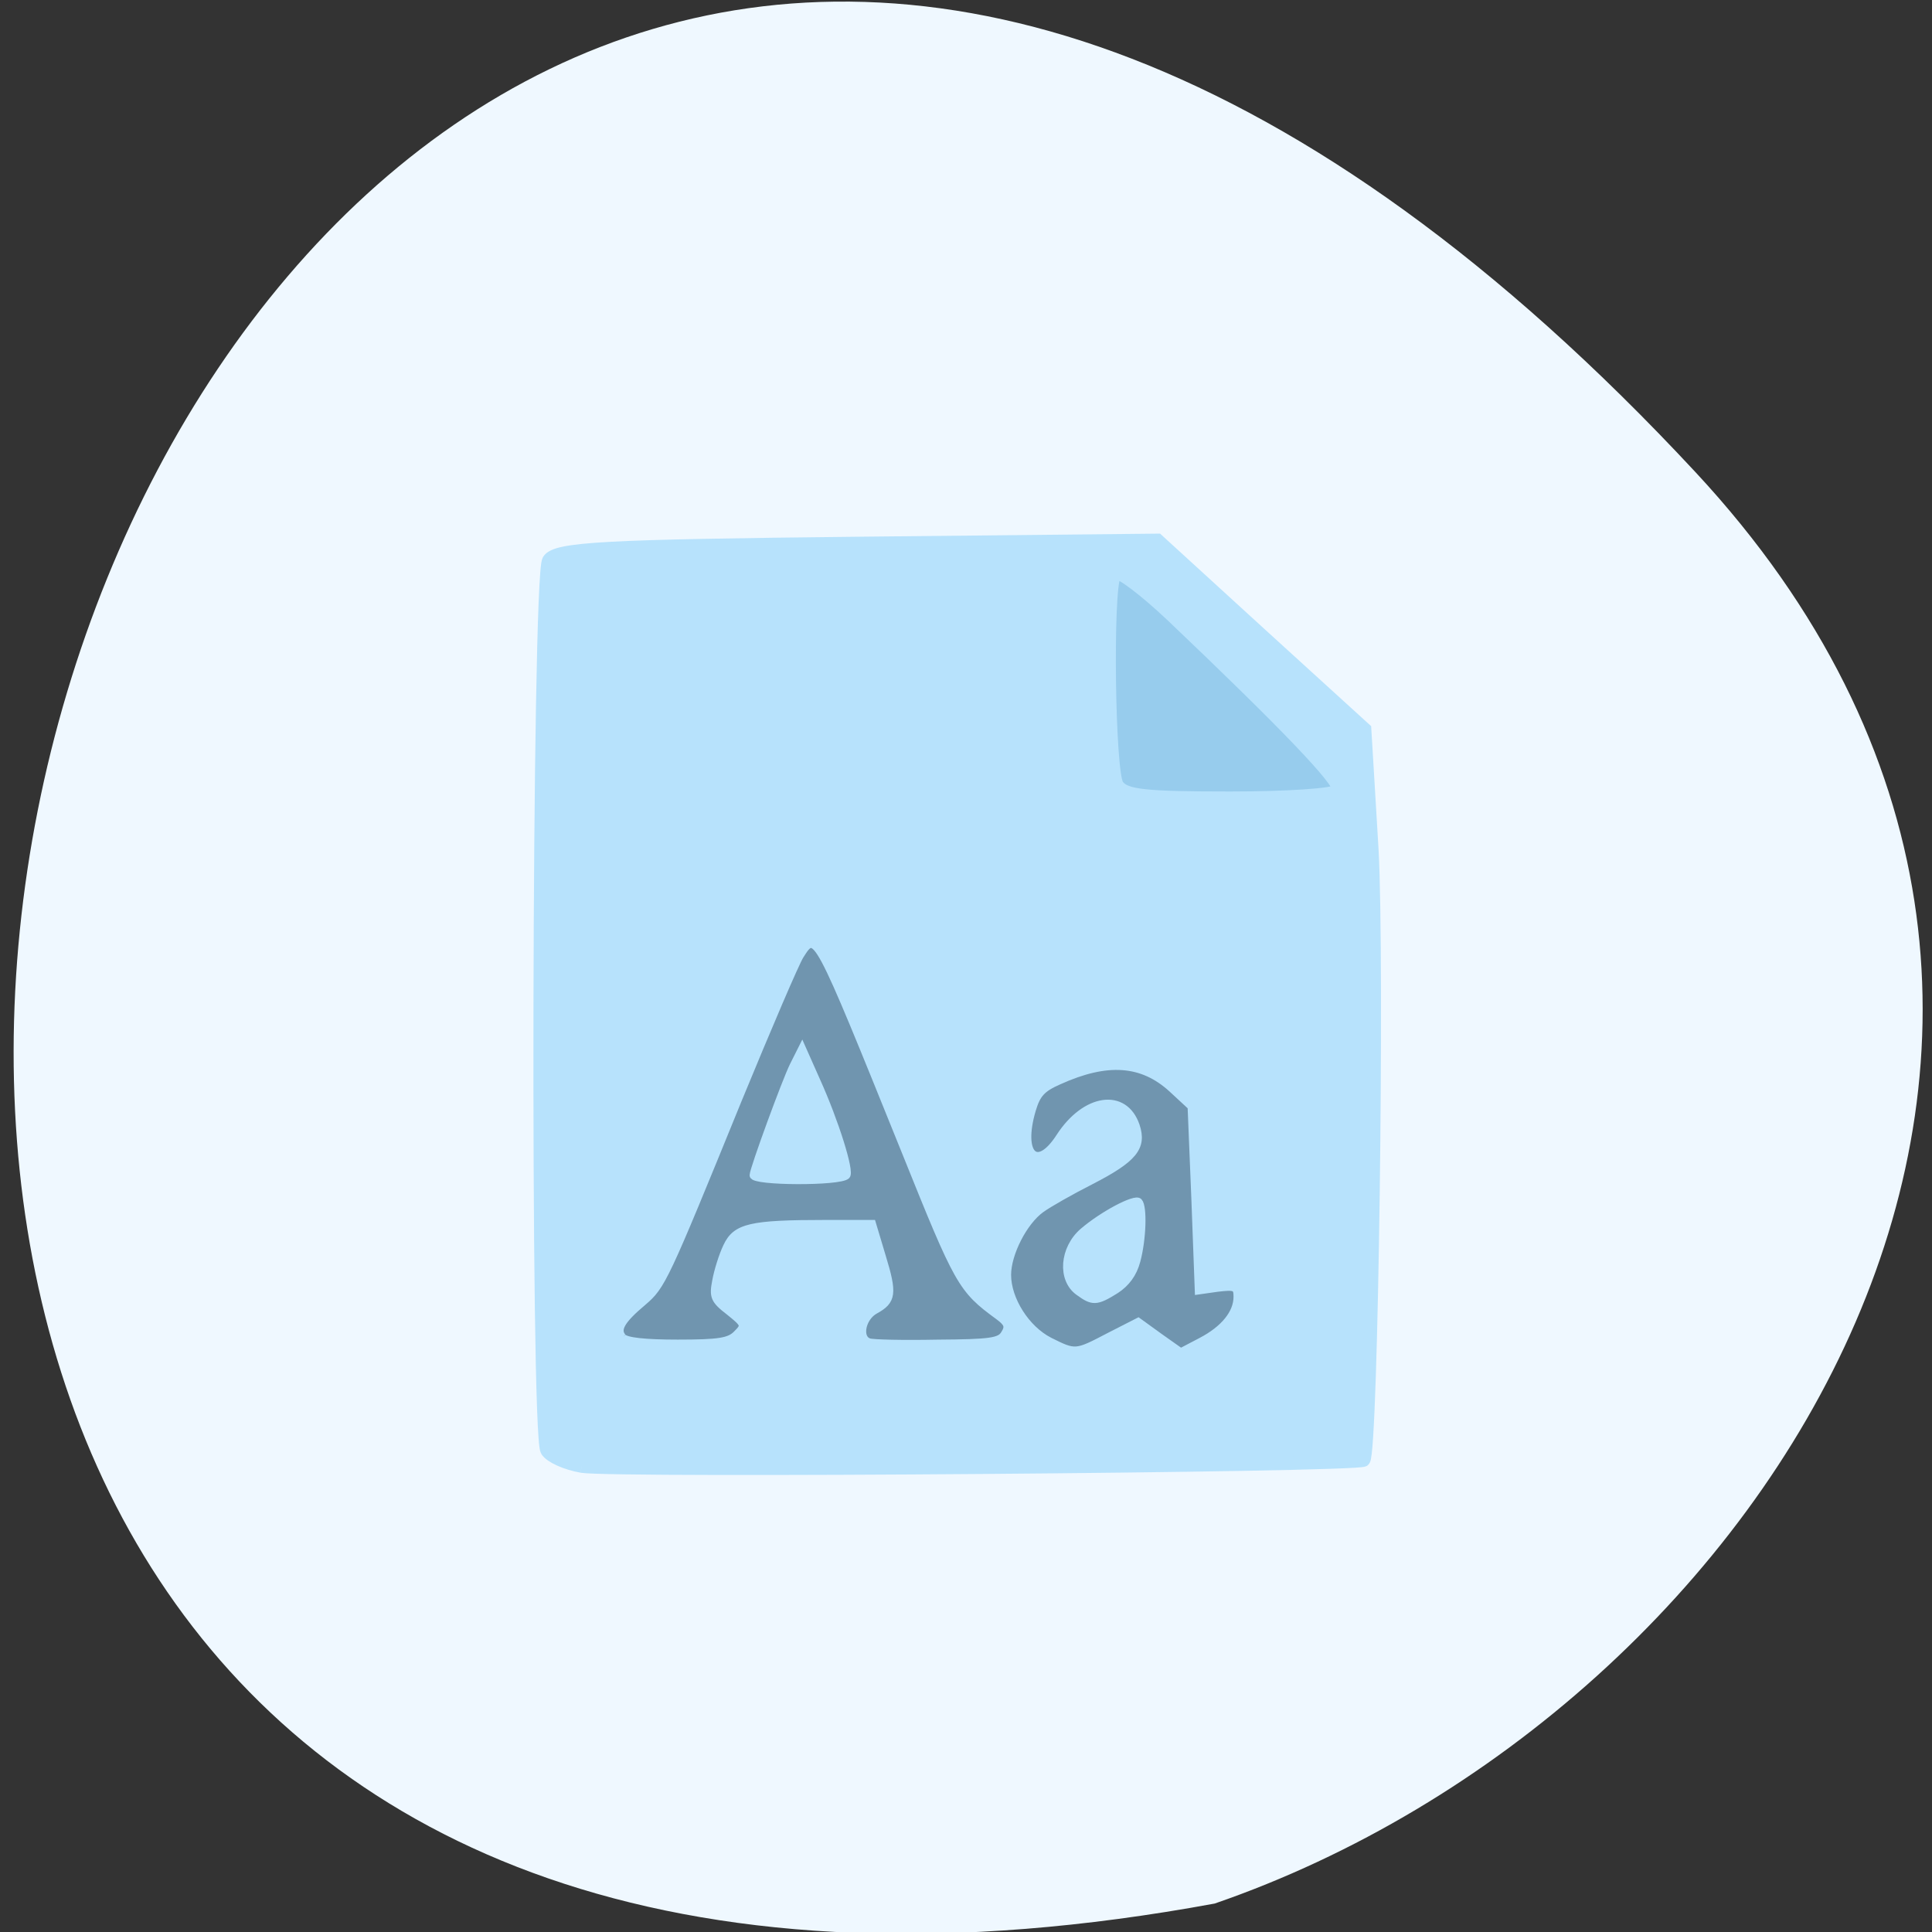 <svg xmlns="http://www.w3.org/2000/svg" viewBox="0 0 22 22"><rect x="0" y="0" width="22" height="22" fill="#333333" stroke="none"/><path d="m 19.309 5.379 c -18.11 -19.48 -29.52 20.73 -5.477 16.297 c 6.344 -2.188 11.293 -10.04 5.477 -16.297" fill="#eff8ff"/><g stroke="#b7e2fc"><path d="m 72.27 186.24 c -2.051 -0.358 -4.102 -1.253 -4.604 -2.058 c -1.367 -2.148 -1.14 -114.31 0.228 -116.5 c 1 -1.566 7.248 -1.879 40.934 -2.237 l 39.703 -0.403 l 13.72 12.393 l 13.72 12.348 l 0.957 15.749 c 0.82 14.72 -0.046 78.83 -1.094 79.907 c -0.775 0.761 -99.42 1.521 -103.56 0.805" transform="matrix(0.086 0 0 0.087 0.408 0.493)" fill="#b7e2fc" stroke-width="1.723"/><path d="m 154.41 -1.782 c -1.14 -1.611 -1.459 -25.368 -0.365 -27.426 c 0.273 -0.492 3.601 1.969 7.339 5.458 c 15.225 14.317 22.336 21.699 21.88 22.594 c -0.319 0.537 -6.655 0.94 -14.13 0.94 c -11.122 0 -13.812 -0.268 -14.723 -1.566" transform="matrix(0.086 0 0 0.087 -0.541 9.09)" fill="#97cced" stroke-width="1.34"/><g fill="#7095af" stroke-width="0.864" transform="matrix(0.092 0 0 0.094 -0.031 -0.768)"><path d="m 77.42 170.14 c -0.806 -0.911 -0.17 -2.03 2.504 -4.225 c 2.377 -1.988 2.674 -2.609 11.8 -24.521 c 3.693 -8.781 7.131 -16.651 7.683 -17.479 c 1.953 -2.982 1.825 -3.231 12.988 23.817 c 6.537 15.905 6.919 16.61 11.503 19.882 c 1.146 0.828 1.316 1.243 0.764 2.112 c -0.552 0.953 -1.698 1.118 -8.319 1.16 c -4.202 0.083 -8.02 0 -8.447 -0.166 c -1.358 -0.456 -0.849 -2.941 0.764 -3.811 c 2.165 -1.16 2.292 -2.03 0.891 -6.503 l -1.231 -4.02 h -5.773 c -9.338 0 -11.12 0.414 -12.267 2.775 c -0.552 1.118 -1.146 3.02 -1.358 4.183 c -0.382 1.905 -0.212 2.32 1.655 3.728 c 1.953 1.533 1.995 1.657 0.934 2.692 c -0.891 0.911 -2.165 1.118 -7.301 1.118 c -4.075 0 -6.409 -0.249 -6.791 -0.746 m 27.717 -19.55 c 0.509 -0.497 -1.401 -6.503 -3.693 -11.473 l -1.825 -4.02 l -1.104 2.154 c -0.934 1.822 -4.966 12.592 -4.966 13.296 c 0 0.828 10.739 0.87 11.588 0.041"/><path d="m 130.23 170.6 c -2.886 -1.45 -5.178 -5.01 -5.178 -7.994 c 0 -2.568 1.995 -6.42 4.16 -7.953 c 0.934 -0.663 3.693 -2.195 6.112 -3.396 c 5.348 -2.692 6.537 -4.101 5.645 -6.71 c -1.443 -4.142 -6.324 -3.479 -9.508 1.367 c -2.801 4.225 -4.966 2.112 -3.353 -3.272 c 0.594 -1.947 1.188 -2.609 3.311 -3.521 c 5.985 -2.651 10.314 -2.32 13.965 0.953 l 2.377 2.154 l 0.467 11.184 l 0.424 11.142 l 2.377 -0.331 c 2.165 -0.249 2.419 -0.166 2.419 1.036 c 0 1.988 -1.613 3.935 -4.457 5.385 l -2.504 1.284 l -2.632 -1.822 l -2.632 -1.864 l -3.565 1.781 c -4.202 2.154 -4.202 2.154 -7.428 0.58 m 8.192 -6.13 c 1.316 -0.828 2.207 -1.988 2.632 -3.562 c 0.722 -2.609 0.849 -6.544 0.255 -7.166 c -0.509 -0.497 -4.499 1.574 -6.919 3.604 c -2.462 2.071 -2.759 5.799 -0.552 7.331 c 1.74 1.243 2.207 1.243 4.584 -0.207"/></g></g></svg>